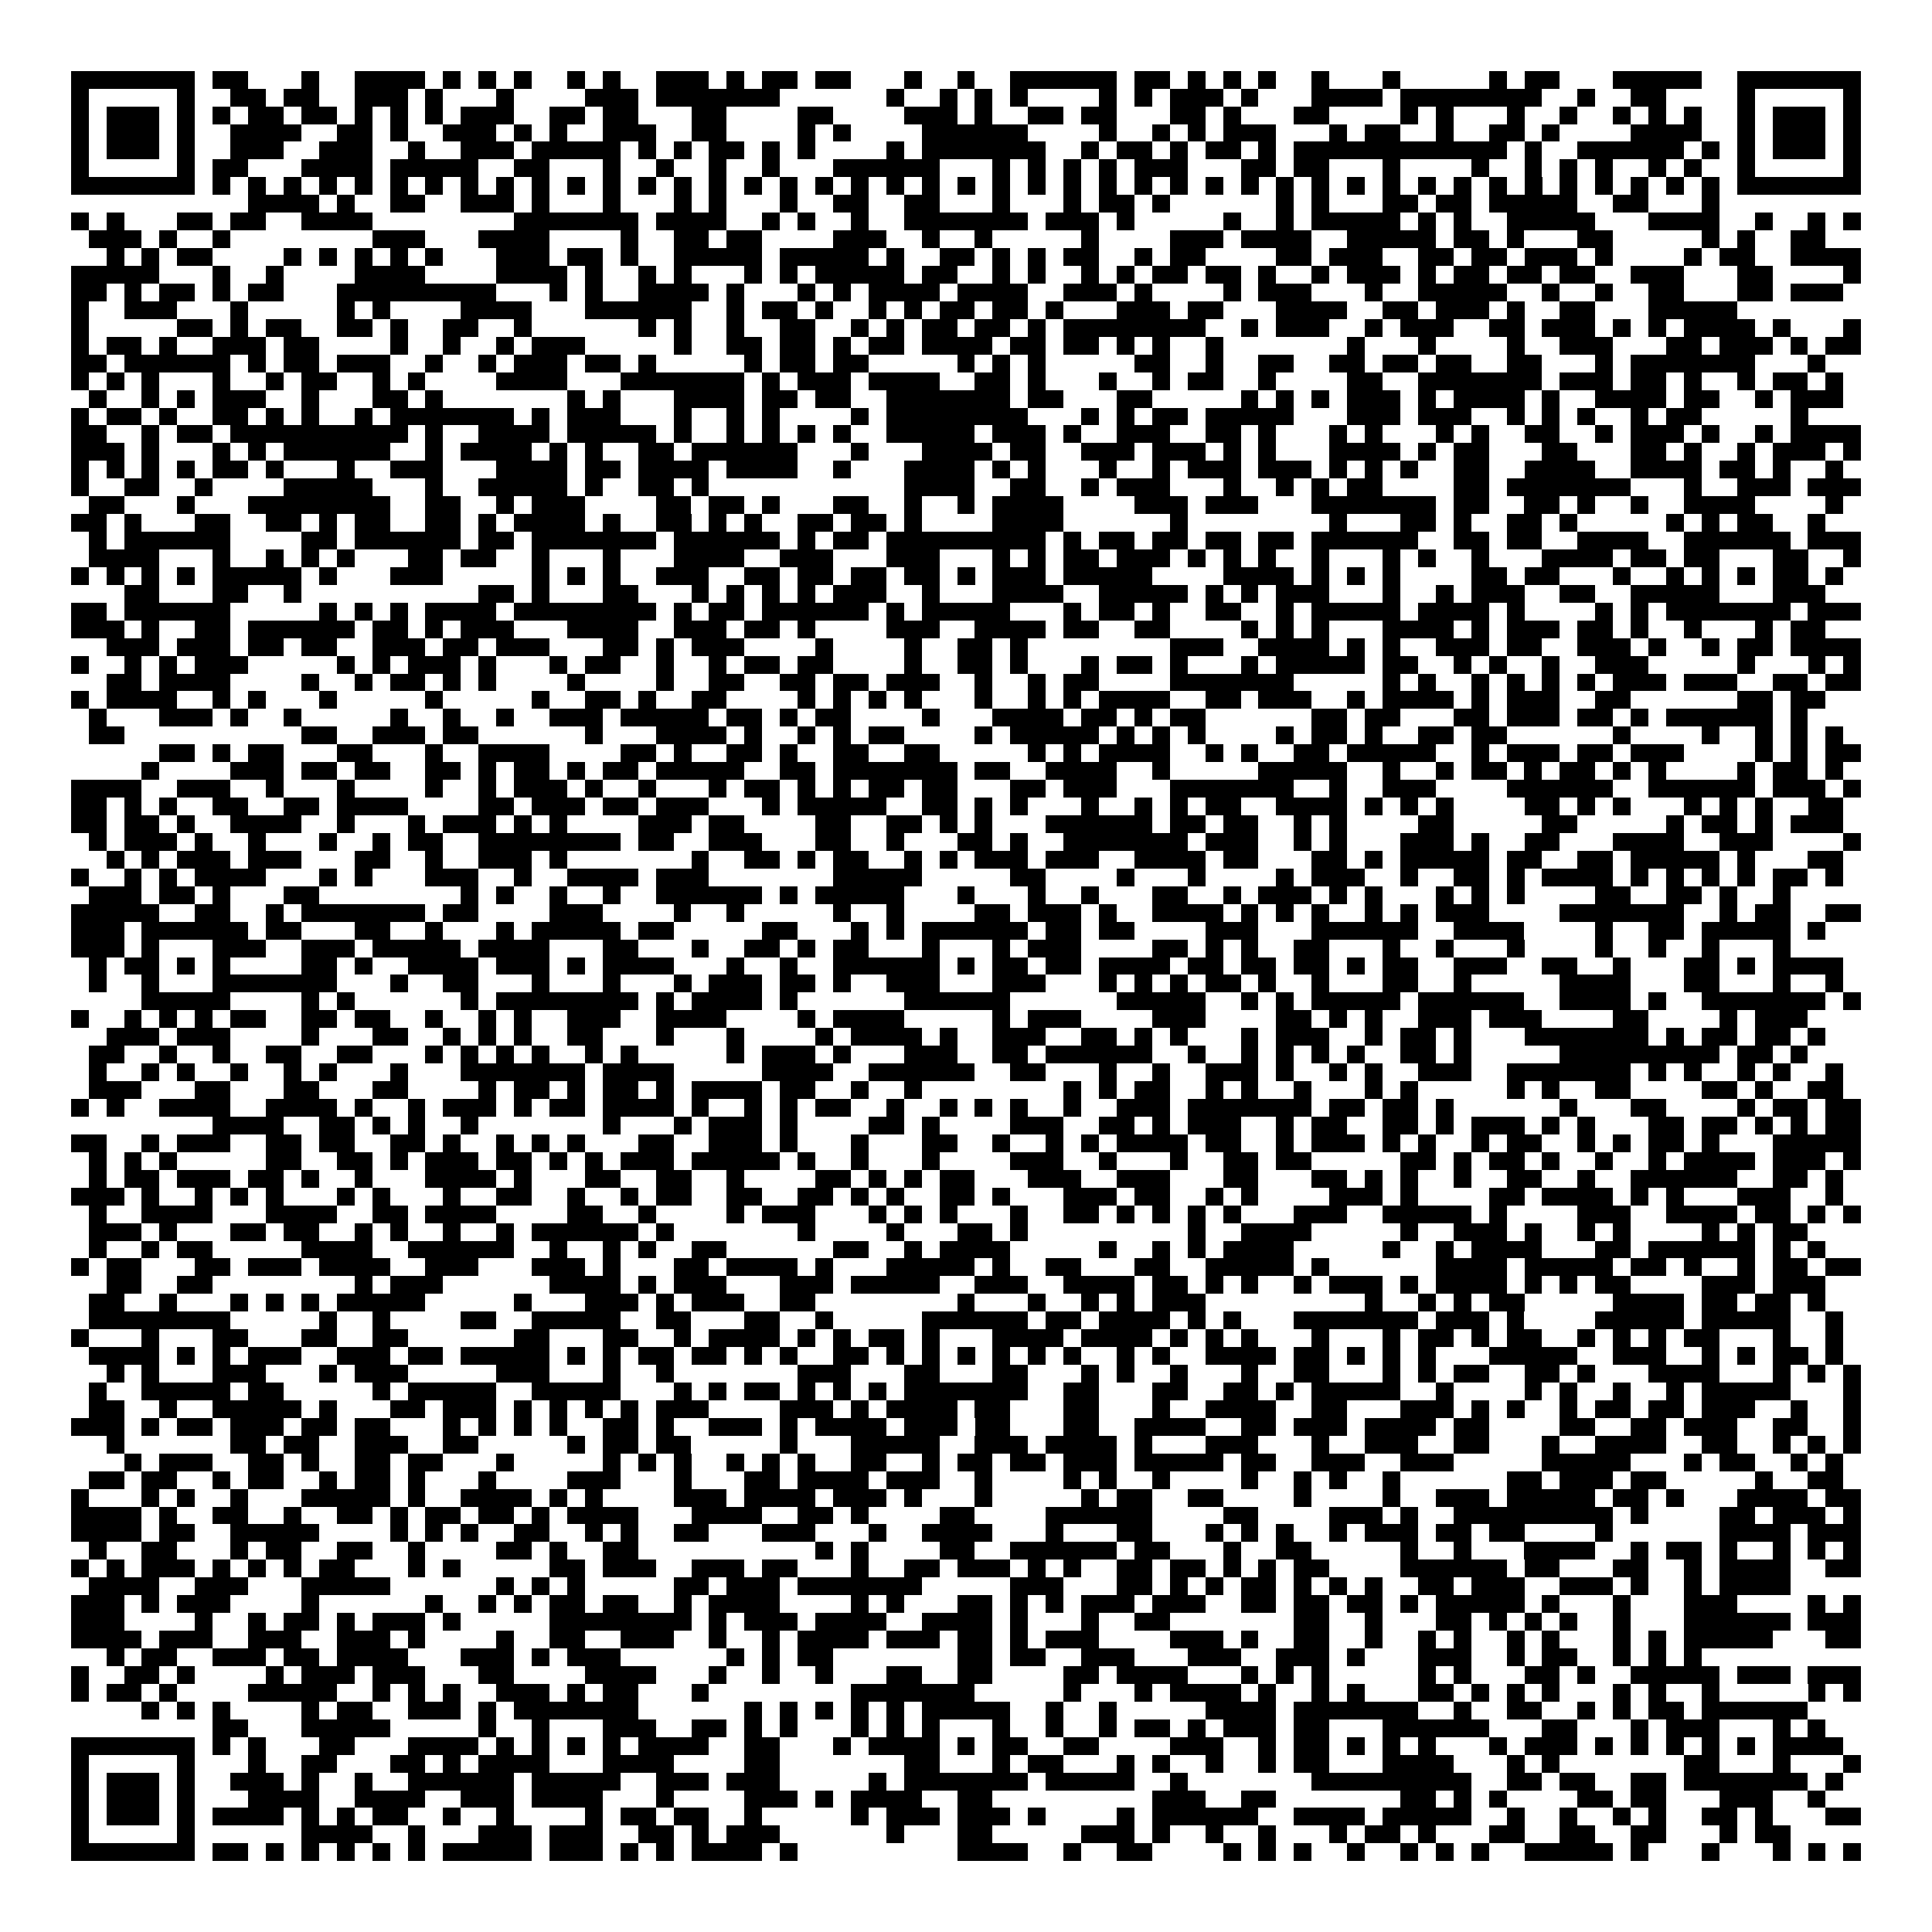 <svg xmlns="http://www.w3.org/2000/svg" viewBox="0 0 109 109" shape-rendering="crispEdges"><path fill="#ffffff" d="M0 0h109v109H0z"/><path stroke="#000000" d="M4 4.5h7m1 0h2m3 0h1m2 0h4m1 0h1m1 0h1m1 0h1m2 0h1m1 0h1m2 0h3m1 0h1m1 0h2m1 0h2m3 0h1m2 0h1m2 0h6m1 0h2m1 0h1m1 0h1m1 0h1m2 0h1m3 0h1m5 0h1m1 0h2m3 0h5m2 0h7M4 5.5h1m5 0h1m2 0h2m1 0h2m2 0h3m1 0h1m3 0h1m4 0h3m1 0h7m6 0h1m2 0h1m1 0h1m1 0h1m4 0h1m1 0h1m1 0h3m1 0h1m3 0h4m1 0h8m2 0h1m2 0h2m4 0h1m5 0h1M4 6.5h1m1 0h3m1 0h1m1 0h1m1 0h2m1 0h2m1 0h1m1 0h1m1 0h1m1 0h3m2 0h2m1 0h2m3 0h2m4 0h2m4 0h3m1 0h1m2 0h2m1 0h2m3 0h2m1 0h1m3 0h2m4 0h1m1 0h1m3 0h1m2 0h1m2 0h1m1 0h1m1 0h1m2 0h1m1 0h3m1 0h1M4 7.5h1m1 0h3m1 0h1m2 0h4m2 0h2m1 0h1m2 0h3m1 0h1m1 0h1m2 0h3m2 0h2m4 0h1m1 0h1m4 0h6m4 0h1m2 0h1m1 0h1m1 0h3m3 0h1m1 0h2m2 0h1m2 0h2m1 0h1m4 0h4m2 0h1m1 0h3m1 0h1M4 8.5h1m1 0h3m1 0h1m2 0h3m2 0h3m2 0h1m2 0h3m1 0h5m1 0h1m1 0h1m1 0h2m1 0h1m1 0h1m4 0h1m1 0h7m2 0h1m1 0h2m1 0h1m1 0h2m1 0h1m1 0h12m1 0h1m2 0h6m1 0h1m1 0h1m1 0h3m1 0h1M4 9.5h1m5 0h1m1 0h2m3 0h4m1 0h5m2 0h2m3 0h1m2 0h1m2 0h1m2 0h1m3 0h6m3 0h1m1 0h1m1 0h1m1 0h1m1 0h3m3 0h2m1 0h2m3 0h1m4 0h1m2 0h1m1 0h1m1 0h1m2 0h1m1 0h1m2 0h1m5 0h1M4 10.5h7m1 0h1m1 0h1m1 0h1m1 0h1m1 0h1m1 0h1m1 0h1m1 0h1m1 0h1m1 0h1m1 0h1m1 0h1m1 0h1m1 0h1m1 0h1m1 0h1m1 0h1m1 0h1m1 0h1m1 0h1m1 0h1m1 0h1m1 0h1m1 0h1m1 0h1m1 0h1m1 0h1m1 0h1m1 0h1m1 0h1m1 0h1m1 0h1m1 0h1m1 0h1m1 0h1m1 0h1m1 0h1m1 0h1m1 0h1m1 0h1m1 0h1m1 0h1m1 0h1m1 0h7M14 11.5h4m1 0h1m2 0h2m2 0h3m1 0h1m3 0h1m3 0h1m1 0h1m3 0h1m2 0h2m2 0h2m3 0h1m3 0h1m1 0h2m1 0h1m6 0h1m1 0h1m3 0h2m1 0h2m1 0h5m2 0h2m3 0h1M4 12.5h1m1 0h1m3 0h2m1 0h2m2 0h4m8 0h7m1 0h4m2 0h1m1 0h1m2 0h1m2 0h7m1 0h3m1 0h1m5 0h1m2 0h1m1 0h5m1 0h1m1 0h1m2 0h5m3 0h4m2 0h1m2 0h1m1 0h1M5 13.5h3m1 0h1m2 0h1m8 0h3m3 0h4m4 0h1m2 0h2m1 0h2m4 0h3m2 0h1m2 0h1m5 0h1m4 0h3m1 0h4m2 0h5m1 0h2m1 0h1m3 0h2m5 0h1m1 0h1m2 0h2M6 14.5h1m1 0h1m1 0h2m4 0h1m1 0h1m1 0h1m1 0h1m1 0h1m3 0h3m1 0h2m1 0h1m2 0h5m1 0h5m1 0h1m2 0h2m1 0h1m1 0h1m1 0h2m2 0h1m1 0h2m4 0h2m1 0h3m2 0h2m1 0h2m1 0h3m1 0h1m4 0h1m1 0h2m2 0h4M4 15.5h5m3 0h1m2 0h1m4 0h4m4 0h4m1 0h1m2 0h1m1 0h1m3 0h1m1 0h1m1 0h5m1 0h2m2 0h1m1 0h1m2 0h1m1 0h1m1 0h2m1 0h2m1 0h1m2 0h1m1 0h3m1 0h1m1 0h2m1 0h2m1 0h2m2 0h3m3 0h2m4 0h1M4 16.5h2m1 0h1m1 0h2m1 0h1m1 0h2m3 0h9m3 0h1m1 0h1m2 0h4m1 0h1m3 0h1m1 0h1m1 0h4m1 0h4m2 0h3m1 0h1m4 0h1m1 0h3m3 0h1m2 0h5m2 0h1m2 0h1m2 0h2m3 0h2m1 0h3M4 17.5h1m2 0h3m3 0h1m5 0h1m1 0h1m4 0h4m3 0h6m2 0h1m1 0h2m1 0h1m2 0h1m1 0h1m1 0h2m1 0h2m1 0h1m3 0h3m1 0h2m3 0h4m2 0h2m1 0h3m1 0h1m2 0h2m3 0h5M4 18.5h1m5 0h2m1 0h1m1 0h2m2 0h2m1 0h1m2 0h2m2 0h1m6 0h1m1 0h1m2 0h1m2 0h2m2 0h1m1 0h1m1 0h2m1 0h2m1 0h1m1 0h8m2 0h1m1 0h3m2 0h1m1 0h3m2 0h2m1 0h3m1 0h1m1 0h1m1 0h4m1 0h1m3 0h1M4 19.5h1m1 0h2m1 0h1m2 0h3m1 0h2m4 0h1m2 0h1m2 0h1m1 0h3m5 0h1m2 0h2m1 0h2m1 0h1m1 0h2m1 0h4m1 0h2m1 0h2m1 0h1m1 0h1m2 0h1m7 0h1m3 0h1m4 0h1m2 0h3m3 0h2m1 0h3m1 0h1m1 0h2M4 20.5h2m1 0h6m1 0h1m1 0h2m1 0h3m2 0h1m2 0h1m1 0h3m1 0h2m1 0h1m5 0h1m1 0h2m1 0h2m5 0h1m1 0h1m1 0h1m5 0h2m2 0h1m2 0h2m2 0h2m1 0h2m1 0h2m2 0h2m3 0h1m1 0h7m3 0h1M4 21.5h1m1 0h1m1 0h1m3 0h1m2 0h1m1 0h2m2 0h1m1 0h1m4 0h4m3 0h7m1 0h1m1 0h3m1 0h4m2 0h2m1 0h1m3 0h1m2 0h1m1 0h2m2 0h1m4 0h2m2 0h7m1 0h3m1 0h2m1 0h1m2 0h1m1 0h2m1 0h1M5 22.5h1m2 0h1m1 0h1m1 0h3m2 0h1m3 0h2m1 0h1m7 0h1m1 0h1m3 0h4m1 0h2m1 0h2m2 0h7m1 0h2m3 0h2m5 0h1m1 0h1m1 0h1m1 0h3m1 0h1m1 0h4m1 0h1m2 0h4m1 0h2m2 0h1m1 0h3M4 23.5h1m1 0h2m1 0h1m2 0h2m1 0h1m1 0h1m2 0h1m1 0h7m1 0h1m1 0h3m3 0h1m2 0h1m1 0h1m4 0h1m1 0h8m3 0h1m1 0h1m1 0h2m1 0h5m3 0h3m1 0h3m2 0h1m1 0h1m1 0h1m2 0h1m1 0h2m5 0h1M4 24.5h2m2 0h1m1 0h2m1 0h10m1 0h1m2 0h4m1 0h5m1 0h1m2 0h1m1 0h1m1 0h1m1 0h1m2 0h5m1 0h3m1 0h1m2 0h3m2 0h2m1 0h1m3 0h1m1 0h1m3 0h1m1 0h1m2 0h2m2 0h1m1 0h3m1 0h1m2 0h1m1 0h4M4 25.5h3m1 0h1m3 0h1m1 0h1m1 0h6m2 0h1m1 0h4m1 0h1m1 0h1m2 0h2m1 0h6m3 0h1m3 0h4m1 0h2m2 0h3m1 0h3m1 0h1m1 0h1m3 0h4m1 0h1m1 0h2m3 0h2m3 0h2m1 0h1m2 0h1m1 0h3m1 0h1M4 26.5h1m1 0h1m1 0h1m1 0h1m1 0h2m1 0h1m3 0h1m2 0h3m3 0h4m1 0h2m1 0h4m1 0h4m2 0h1m3 0h4m1 0h1m1 0h1m3 0h1m2 0h1m1 0h3m1 0h3m1 0h1m1 0h1m1 0h1m2 0h2m2 0h4m2 0h4m1 0h2m1 0h1m2 0h1M4 27.5h1m2 0h2m2 0h1m4 0h5m3 0h1m2 0h5m1 0h1m2 0h2m1 0h1m11 0h4m2 0h2m2 0h1m1 0h3m3 0h1m2 0h1m1 0h1m1 0h2m4 0h2m1 0h7m3 0h1m2 0h3m1 0h3M5 28.5h2m3 0h1m3 0h8m2 0h2m2 0h1m1 0h3m4 0h2m1 0h2m1 0h1m3 0h2m2 0h1m2 0h1m1 0h4m4 0h3m1 0h3m3 0h7m1 0h2m2 0h2m1 0h1m2 0h1m2 0h4m4 0h1M4 29.5h2m1 0h1m3 0h2m2 0h2m1 0h1m1 0h2m2 0h2m1 0h1m1 0h4m1 0h1m2 0h2m1 0h1m1 0h1m2 0h2m1 0h2m1 0h1m4 0h4m6 0h1m8 0h1m3 0h2m1 0h1m2 0h2m1 0h1m5 0h1m1 0h1m1 0h2m2 0h1M5 30.5h1m1 0h6m4 0h2m1 0h6m1 0h2m1 0h7m1 0h6m1 0h1m1 0h2m1 0h9m1 0h1m1 0h2m1 0h2m1 0h2m1 0h2m1 0h6m2 0h2m1 0h2m2 0h4m2 0h6m1 0h3M5 31.5h4m3 0h1m2 0h1m1 0h1m1 0h1m3 0h2m1 0h2m2 0h1m3 0h1m3 0h4m2 0h3m3 0h3m3 0h1m1 0h1m1 0h2m1 0h3m1 0h1m1 0h1m1 0h1m2 0h1m3 0h1m1 0h1m2 0h1m3 0h4m1 0h2m1 0h2m3 0h2m2 0h1M4 32.5h1m1 0h1m1 0h1m1 0h1m1 0h5m1 0h1m3 0h3m5 0h1m1 0h1m1 0h1m2 0h3m2 0h2m1 0h2m1 0h2m1 0h2m1 0h1m1 0h3m1 0h5m4 0h4m1 0h1m1 0h1m1 0h1m4 0h2m1 0h2m3 0h1m2 0h1m1 0h1m1 0h1m1 0h2m1 0h1M7 33.5h2m3 0h2m2 0h1m10 0h2m1 0h1m3 0h2m3 0h1m1 0h1m1 0h1m1 0h1m1 0h3m2 0h1m3 0h4m2 0h5m1 0h1m1 0h1m1 0h3m3 0h1m2 0h1m1 0h3m2 0h2m2 0h5m3 0h3M4 34.5h2m1 0h6m5 0h1m1 0h1m1 0h1m1 0h4m1 0h8m1 0h1m1 0h2m1 0h6m1 0h1m1 0h5m3 0h1m1 0h2m1 0h1m2 0h2m2 0h1m1 0h5m1 0h4m1 0h1m4 0h1m1 0h1m1 0h7m1 0h3M4 35.5h3m1 0h1m2 0h2m1 0h6m1 0h2m1 0h1m1 0h3m3 0h4m2 0h3m1 0h2m1 0h1m4 0h3m2 0h4m1 0h2m2 0h2m4 0h1m1 0h1m1 0h1m3 0h4m1 0h1m1 0h3m1 0h2m1 0h1m2 0h1m3 0h1m1 0h2M6 36.5h3m1 0h3m1 0h2m1 0h2m2 0h3m1 0h2m1 0h3m3 0h2m1 0h1m1 0h3m4 0h1m4 0h1m2 0h2m1 0h1m8 0h3m2 0h4m1 0h1m1 0h1m2 0h3m1 0h2m2 0h3m1 0h1m2 0h1m1 0h2m1 0h4M4 37.5h1m2 0h1m1 0h1m1 0h3m5 0h1m1 0h1m1 0h3m1 0h1m3 0h1m1 0h2m2 0h1m2 0h1m1 0h2m1 0h2m4 0h1m2 0h2m1 0h1m3 0h1m1 0h2m1 0h1m3 0h1m1 0h5m1 0h2m2 0h1m1 0h1m2 0h1m2 0h3m5 0h1m3 0h1m1 0h1M6 38.5h2m1 0h4m4 0h1m2 0h1m1 0h2m1 0h1m1 0h1m4 0h1m4 0h1m2 0h2m2 0h2m1 0h2m1 0h3m2 0h1m2 0h1m1 0h2m4 0h7m5 0h1m1 0h1m2 0h1m1 0h1m1 0h1m1 0h1m1 0h3m1 0h3m2 0h2m1 0h2M4 39.5h1m1 0h4m2 0h1m1 0h1m3 0h1m5 0h1m5 0h1m2 0h2m1 0h1m2 0h2m4 0h1m1 0h1m1 0h1m1 0h1m3 0h1m2 0h1m1 0h1m1 0h4m2 0h2m1 0h3m2 0h1m1 0h4m1 0h1m1 0h3m2 0h2m6 0h2m1 0h2M5 40.5h1m3 0h3m1 0h1m2 0h1m5 0h1m2 0h1m2 0h1m2 0h3m1 0h5m1 0h2m1 0h1m1 0h2m4 0h1m3 0h4m1 0h2m1 0h1m1 0h2m6 0h2m1 0h2m3 0h2m1 0h3m1 0h2m1 0h1m1 0h6m1 0h1M5 41.5h2m10 0h2m2 0h3m1 0h2m6 0h1m3 0h4m1 0h1m2 0h1m1 0h1m1 0h2m4 0h1m1 0h5m1 0h1m1 0h1m1 0h1m4 0h1m1 0h2m1 0h1m2 0h2m1 0h2m6 0h1m4 0h1m2 0h1m1 0h1m1 0h1M9 42.5h2m1 0h1m1 0h2m3 0h2m3 0h1m2 0h4m4 0h2m1 0h1m2 0h2m1 0h1m2 0h2m2 0h2m5 0h1m1 0h1m1 0h4m2 0h1m1 0h1m2 0h2m1 0h5m2 0h1m1 0h3m1 0h2m1 0h3m4 0h1m1 0h1m1 0h2M8 43.5h1m4 0h3m1 0h2m1 0h2m2 0h2m1 0h1m1 0h2m1 0h1m1 0h2m1 0h5m2 0h2m1 0h7m1 0h2m2 0h4m2 0h1m5 0h5m2 0h1m2 0h1m1 0h2m1 0h1m1 0h2m1 0h1m1 0h1m4 0h1m1 0h2m1 0h1M4 44.5h4m2 0h3m2 0h1m3 0h1m4 0h1m2 0h1m1 0h3m1 0h1m2 0h1m3 0h1m1 0h2m1 0h1m1 0h1m1 0h2m1 0h2m3 0h2m1 0h3m3 0h7m2 0h1m2 0h3m4 0h6m2 0h6m1 0h3m1 0h1M4 45.5h2m1 0h1m1 0h1m2 0h2m2 0h2m1 0h4m4 0h2m1 0h3m1 0h2m1 0h3m3 0h1m1 0h5m2 0h2m1 0h1m1 0h1m3 0h1m2 0h1m1 0h1m1 0h2m2 0h4m1 0h1m1 0h1m1 0h1m4 0h2m1 0h1m1 0h1m3 0h1m1 0h1m1 0h1m2 0h2M4 46.5h2m1 0h2m1 0h1m2 0h4m2 0h1m3 0h1m1 0h3m1 0h1m1 0h1m4 0h3m1 0h2m4 0h2m2 0h2m1 0h1m1 0h1m3 0h6m1 0h2m1 0h2m2 0h1m1 0h1m4 0h2m5 0h2m5 0h1m1 0h2m1 0h1m1 0h3M5 47.5h1m1 0h3m1 0h1m2 0h1m3 0h1m2 0h1m1 0h2m2 0h8m1 0h2m2 0h3m3 0h2m2 0h1m3 0h2m1 0h1m2 0h7m1 0h3m2 0h1m1 0h1m3 0h3m1 0h1m2 0h2m3 0h4m2 0h3m4 0h1M6 48.5h1m1 0h1m1 0h3m1 0h3m3 0h2m2 0h1m2 0h3m1 0h1m7 0h1m2 0h2m1 0h1m1 0h2m2 0h1m1 0h1m1 0h3m1 0h3m2 0h4m1 0h2m3 0h2m1 0h1m1 0h5m1 0h2m2 0h2m1 0h5m1 0h1m3 0h2M4 49.5h1m2 0h1m1 0h1m1 0h4m3 0h1m1 0h1m3 0h3m2 0h1m2 0h4m1 0h3m7 0h5m5 0h2m4 0h1m3 0h1m4 0h1m1 0h3m2 0h1m2 0h2m1 0h1m1 0h4m1 0h1m1 0h1m1 0h1m1 0h1m1 0h2m1 0h1M5 50.5h3m1 0h2m1 0h1m3 0h2m8 0h1m1 0h1m2 0h1m2 0h1m2 0h6m1 0h1m1 0h5m3 0h1m3 0h1m2 0h1m3 0h2m2 0h1m1 0h3m1 0h1m1 0h1m3 0h1m1 0h1m1 0h1m4 0h2m2 0h2m1 0h1m2 0h1M4 51.5h5m2 0h2m2 0h1m1 0h7m1 0h2m4 0h3m4 0h1m2 0h1m5 0h1m2 0h1m4 0h2m1 0h3m1 0h1m2 0h4m1 0h1m1 0h1m1 0h1m2 0h1m1 0h1m1 0h3m4 0h7m2 0h1m1 0h2m2 0h2M4 52.5h3m1 0h6m1 0h2m3 0h2m2 0h1m3 0h1m1 0h5m1 0h2m5 0h2m3 0h1m1 0h1m1 0h6m1 0h2m1 0h2m4 0h3m3 0h6m2 0h4m4 0h1m2 0h2m1 0h5m1 0h1M4 53.5h3m1 0h1m3 0h3m2 0h3m1 0h5m1 0h4m3 0h2m3 0h1m2 0h2m1 0h1m1 0h2m3 0h1m3 0h1m1 0h3m4 0h2m1 0h1m1 0h1m2 0h2m3 0h1m2 0h1m3 0h1m4 0h1m2 0h1m2 0h1m3 0h1M5 54.5h1m1 0h2m1 0h1m1 0h1m4 0h2m1 0h1m2 0h4m1 0h3m1 0h1m1 0h4m3 0h1m2 0h1m2 0h6m1 0h1m1 0h2m1 0h2m1 0h4m1 0h2m1 0h2m1 0h2m1 0h1m1 0h2m2 0h3m2 0h2m2 0h1m3 0h2m1 0h1m1 0h4M5 55.5h1m2 0h1m3 0h7m3 0h1m2 0h2m3 0h1m3 0h1m3 0h1m1 0h3m1 0h2m1 0h1m2 0h3m3 0h3m3 0h1m1 0h1m1 0h1m1 0h2m1 0h1m2 0h1m3 0h2m2 0h1m5 0h4m3 0h2m3 0h1m2 0h1M8 56.5h5m4 0h1m1 0h1m6 0h1m1 0h8m1 0h1m1 0h4m1 0h1m6 0h6m6 0h5m2 0h1m1 0h1m1 0h5m1 0h6m2 0h4m1 0h1m2 0h7m1 0h1M4 57.5h1m2 0h1m1 0h1m1 0h1m1 0h2m2 0h2m1 0h2m2 0h1m2 0h1m1 0h1m2 0h3m2 0h4m4 0h1m1 0h4m5 0h1m1 0h3m4 0h3m4 0h2m1 0h1m1 0h1m2 0h3m1 0h3m4 0h2m4 0h1m1 0h3M6 58.5h3m1 0h3m4 0h1m3 0h2m2 0h1m1 0h1m1 0h1m2 0h2m3 0h1m3 0h1m4 0h1m1 0h4m1 0h1m2 0h3m2 0h2m1 0h1m1 0h1m3 0h1m1 0h3m2 0h1m1 0h2m1 0h1m3 0h7m1 0h1m1 0h2m1 0h2m1 0h1M5 59.5h2m2 0h1m2 0h1m2 0h2m2 0h2m3 0h1m1 0h1m1 0h1m1 0h1m2 0h1m1 0h1m5 0h1m1 0h3m1 0h1m3 0h3m2 0h2m1 0h6m2 0h1m2 0h1m1 0h1m1 0h1m1 0h1m2 0h2m1 0h1m5 0h9m1 0h2m1 0h1M5 60.5h1m2 0h1m1 0h1m2 0h1m2 0h1m1 0h1m3 0h1m3 0h7m1 0h4m5 0h4m2 0h6m2 0h2m3 0h1m2 0h1m2 0h3m1 0h1m2 0h1m1 0h1m2 0h3m2 0h7m1 0h1m1 0h1m2 0h1m1 0h1m2 0h1M5 61.5h3m3 0h2m3 0h2m3 0h2m4 0h1m1 0h2m1 0h1m1 0h2m1 0h1m1 0h4m1 0h2m2 0h1m2 0h1m8 0h1m1 0h1m1 0h2m2 0h1m1 0h1m2 0h1m3 0h1m1 0h1m5 0h1m1 0h1m2 0h2m4 0h2m1 0h1m2 0h2M4 62.5h1m1 0h1m2 0h4m2 0h4m1 0h1m2 0h1m1 0h3m1 0h1m1 0h2m1 0h4m1 0h1m2 0h1m1 0h1m1 0h2m2 0h1m2 0h1m1 0h1m1 0h1m2 0h1m2 0h3m1 0h7m1 0h2m1 0h2m1 0h1m6 0h1m3 0h2m4 0h1m1 0h2m1 0h2M12 63.5h4m2 0h2m1 0h1m1 0h1m2 0h1m7 0h1m3 0h1m1 0h3m1 0h1m4 0h2m1 0h1m4 0h3m2 0h2m1 0h1m1 0h3m2 0h1m1 0h2m2 0h2m1 0h1m1 0h3m1 0h1m1 0h1m3 0h2m1 0h2m1 0h1m1 0h1m1 0h2M4 64.5h2m2 0h1m1 0h3m2 0h2m1 0h2m2 0h2m1 0h1m2 0h1m1 0h1m1 0h1m3 0h2m2 0h3m1 0h1m3 0h1m3 0h2m2 0h1m2 0h1m1 0h1m1 0h4m1 0h2m2 0h1m1 0h3m1 0h1m1 0h1m2 0h1m1 0h2m2 0h1m1 0h1m1 0h2m1 0h1m3 0h5M5 65.5h1m1 0h1m1 0h1m5 0h2m2 0h2m1 0h1m1 0h3m1 0h2m1 0h1m1 0h1m1 0h3m1 0h5m1 0h1m2 0h1m3 0h1m4 0h3m2 0h1m3 0h1m2 0h2m1 0h2m5 0h2m1 0h1m1 0h2m1 0h1m2 0h1m2 0h1m1 0h4m1 0h3m1 0h1M5 66.5h1m1 0h2m1 0h3m1 0h2m1 0h1m2 0h1m3 0h4m1 0h1m3 0h2m2 0h2m2 0h1m4 0h2m1 0h1m1 0h1m1 0h2m3 0h3m2 0h3m3 0h2m3 0h2m1 0h1m1 0h1m2 0h1m2 0h2m2 0h1m2 0h6m2 0h2m1 0h1M4 67.5h3m1 0h1m2 0h1m1 0h1m1 0h1m3 0h1m1 0h1m3 0h1m2 0h2m2 0h1m2 0h1m1 0h2m2 0h2m2 0h2m1 0h1m1 0h1m2 0h2m1 0h1m3 0h3m1 0h2m2 0h1m1 0h1m4 0h3m1 0h1m4 0h2m1 0h4m1 0h1m1 0h1m3 0h3m2 0h1M5 68.5h1m2 0h4m3 0h4m2 0h2m1 0h4m4 0h2m2 0h1m4 0h1m1 0h3m3 0h1m1 0h1m1 0h1m3 0h1m2 0h2m1 0h1m1 0h1m1 0h1m1 0h1m3 0h3m2 0h5m1 0h1m4 0h3m2 0h4m1 0h2m1 0h1m1 0h1M5 69.5h3m1 0h1m3 0h2m1 0h2m2 0h1m1 0h1m2 0h1m2 0h1m1 0h6m1 0h1m7 0h1m4 0h1m3 0h2m1 0h1m9 0h1m2 0h4m5 0h1m2 0h3m1 0h1m2 0h1m1 0h1m4 0h1m1 0h1m1 0h2M5 70.5h1m2 0h1m1 0h2m5 0h4m2 0h6m2 0h1m2 0h1m1 0h1m2 0h2m6 0h2m2 0h1m1 0h4m5 0h1m2 0h1m1 0h1m1 0h4m5 0h1m2 0h1m1 0h4m3 0h2m1 0h6m1 0h1m1 0h1M4 71.5h1m1 0h2m3 0h2m1 0h3m1 0h4m2 0h3m3 0h3m1 0h1m3 0h2m1 0h4m1 0h1m3 0h5m1 0h1m2 0h2m3 0h2m2 0h5m1 0h1m6 0h4m1 0h5m1 0h2m1 0h1m2 0h1m1 0h2m1 0h2M6 72.5h2m2 0h2m8 0h1m1 0h3m6 0h4m1 0h1m1 0h3m3 0h3m1 0h5m2 0h3m2 0h4m1 0h2m1 0h1m1 0h1m2 0h1m1 0h3m1 0h1m1 0h4m1 0h1m1 0h1m1 0h2m4 0h3m1 0h3M5 73.5h2m2 0h1m3 0h1m1 0h1m1 0h1m1 0h5m5 0h1m3 0h3m1 0h1m1 0h3m2 0h2m8 0h1m3 0h1m2 0h1m1 0h1m1 0h3m9 0h1m2 0h1m1 0h1m1 0h2m5 0h4m1 0h2m1 0h2m1 0h1M5 74.5h8m5 0h1m2 0h1m4 0h2m2 0h5m2 0h2m3 0h2m2 0h1m5 0h6m1 0h2m1 0h4m1 0h1m1 0h1m3 0h7m1 0h3m1 0h1m4 0h5m1 0h5m2 0h1M4 75.5h1m3 0h1m3 0h2m3 0h2m2 0h2m6 0h2m3 0h2m2 0h1m1 0h4m1 0h1m1 0h1m1 0h2m1 0h1m3 0h4m1 0h4m1 0h1m1 0h1m1 0h1m3 0h1m3 0h1m1 0h2m1 0h1m1 0h2m2 0h1m1 0h1m1 0h1m1 0h2m3 0h1m2 0h1M5 76.5h4m1 0h1m1 0h1m1 0h3m2 0h3m1 0h2m1 0h5m1 0h1m1 0h1m1 0h2m1 0h2m1 0h1m1 0h1m2 0h2m1 0h1m1 0h1m1 0h1m1 0h1m1 0h1m1 0h1m2 0h1m1 0h1m2 0h4m1 0h2m1 0h1m1 0h1m1 0h1m3 0h5m2 0h3m2 0h1m1 0h1m1 0h2m1 0h1M6 77.5h1m1 0h1m3 0h3m3 0h1m1 0h3m5 0h3m3 0h1m2 0h1m7 0h3m3 0h2m3 0h2m3 0h1m1 0h1m2 0h1m3 0h1m2 0h2m3 0h1m1 0h1m1 0h2m2 0h2m1 0h1m3 0h4m3 0h1m1 0h1m1 0h1M5 78.5h1m2 0h5m1 0h2m5 0h1m1 0h5m2 0h5m3 0h1m1 0h1m1 0h2m1 0h1m1 0h1m1 0h1m1 0h7m2 0h2m3 0h2m2 0h2m1 0h1m1 0h5m2 0h1m4 0h1m1 0h1m2 0h1m2 0h1m1 0h5m3 0h1M5 79.5h2m2 0h1m2 0h5m1 0h1m3 0h2m1 0h3m1 0h1m1 0h1m1 0h1m1 0h1m1 0h3m4 0h3m1 0h1m1 0h4m1 0h2m3 0h2m3 0h1m2 0h4m2 0h2m3 0h3m1 0h1m1 0h1m2 0h1m1 0h2m1 0h2m1 0h3m2 0h1m2 0h1M4 80.5h3m1 0h1m1 0h2m1 0h3m1 0h2m1 0h2m3 0h1m1 0h1m1 0h1m1 0h1m2 0h2m1 0h1m2 0h3m1 0h1m1 0h4m1 0h3m1 0h2m3 0h2m2 0h4m2 0h2m1 0h3m1 0h4m1 0h2m4 0h2m2 0h2m1 0h3m2 0h2m2 0h1M6 81.5h1m6 0h2m1 0h2m2 0h3m2 0h2m5 0h1m1 0h2m1 0h2m5 0h1m3 0h5m2 0h3m1 0h4m1 0h1m3 0h3m3 0h1m2 0h3m2 0h2m3 0h1m2 0h4m2 0h2m2 0h1m1 0h1m1 0h1M7 82.5h1m1 0h3m2 0h2m1 0h1m2 0h2m1 0h2m3 0h1m5 0h1m1 0h1m1 0h1m2 0h1m1 0h1m1 0h1m2 0h2m2 0h1m1 0h2m1 0h2m1 0h3m1 0h5m1 0h2m2 0h3m2 0h3m5 0h5m3 0h1m1 0h2m2 0h1m1 0h1M5 83.5h2m1 0h2m2 0h1m1 0h2m2 0h1m1 0h2m1 0h1m3 0h1m4 0h3m3 0h1m3 0h2m1 0h4m1 0h3m2 0h1m4 0h1m1 0h1m2 0h1m4 0h1m2 0h1m1 0h1m2 0h1m6 0h2m1 0h3m1 0h2m5 0h1m2 0h2M4 84.5h1m3 0h1m1 0h1m2 0h1m3 0h5m1 0h1m2 0h4m1 0h1m1 0h1m4 0h3m1 0h4m1 0h3m1 0h1m3 0h1m5 0h1m1 0h2m2 0h2m4 0h1m4 0h1m2 0h3m1 0h5m1 0h2m1 0h1m3 0h4m1 0h2M4 85.5h4m1 0h1m2 0h2m2 0h1m2 0h2m1 0h1m1 0h2m1 0h2m1 0h1m1 0h4m3 0h4m2 0h2m1 0h1m4 0h2m4 0h6m4 0h2m4 0h3m1 0h1m2 0h9m1 0h1m4 0h2m1 0h3m1 0h1M4 86.5h4m1 0h2m2 0h5m4 0h1m1 0h1m1 0h1m2 0h2m2 0h1m1 0h1m2 0h2m3 0h3m3 0h1m2 0h4m3 0h1m3 0h2m3 0h1m1 0h1m1 0h1m2 0h1m1 0h3m1 0h2m1 0h2m4 0h1m6 0h4m1 0h3M5 87.5h1m2 0h2m3 0h1m1 0h2m2 0h2m2 0h1m4 0h2m1 0h1m2 0h2m10 0h1m1 0h1m4 0h2m2 0h6m1 0h2m3 0h1m2 0h2m5 0h1m2 0h1m3 0h4m2 0h1m1 0h2m1 0h1m2 0h1m1 0h1m1 0h1M4 88.5h1m1 0h1m1 0h3m1 0h1m1 0h1m1 0h1m1 0h2m3 0h1m1 0h1m5 0h2m1 0h3m2 0h3m1 0h2m3 0h1m2 0h2m1 0h3m1 0h1m1 0h1m2 0h2m1 0h2m1 0h1m1 0h1m1 0h2m4 0h6m1 0h2m3 0h2m2 0h1m1 0h4m2 0h2M5 89.5h4m2 0h3m3 0h5m6 0h1m1 0h1m1 0h1m5 0h2m1 0h3m1 0h7m5 0h3m3 0h2m1 0h1m1 0h1m1 0h2m1 0h1m1 0h1m1 0h1m2 0h2m1 0h3m2 0h3m1 0h1m2 0h1m1 0h4M4 90.5h3m1 0h1m1 0h3m4 0h1m6 0h1m2 0h1m1 0h1m1 0h2m1 0h2m2 0h1m1 0h4m4 0h1m1 0h1m3 0h2m1 0h1m1 0h1m1 0h3m1 0h3m2 0h2m1 0h2m1 0h2m1 0h1m1 0h5m1 0h1m3 0h1m3 0h3m4 0h1m1 0h1M4 91.5h3m4 0h1m2 0h1m1 0h2m1 0h1m1 0h3m1 0h1m5 0h8m1 0h1m1 0h3m1 0h4m2 0h4m1 0h1m3 0h1m2 0h2m7 0h2m2 0h1m3 0h2m1 0h1m1 0h1m1 0h1m2 0h1m3 0h6m1 0h3M4 92.5h4m1 0h3m2 0h3m2 0h3m1 0h1m4 0h1m2 0h2m2 0h3m2 0h1m2 0h1m1 0h4m1 0h3m1 0h2m1 0h1m1 0h3m4 0h3m1 0h1m2 0h2m2 0h1m2 0h1m1 0h1m2 0h1m1 0h1m3 0h1m1 0h1m1 0h5m3 0h2M6 93.5h1m1 0h2m2 0h3m1 0h2m1 0h4m3 0h3m1 0h1m1 0h3m6 0h1m1 0h1m1 0h2m7 0h2m1 0h2m2 0h3m3 0h3m2 0h3m1 0h1m3 0h3m2 0h1m1 0h2m2 0h1m1 0h1m1 0h1M4 94.5h1m2 0h2m1 0h1m4 0h1m1 0h3m1 0h3m3 0h2m4 0h4m3 0h1m2 0h1m2 0h1m3 0h2m2 0h2m4 0h2m1 0h4m3 0h1m1 0h1m1 0h1m5 0h1m1 0h1m3 0h2m1 0h1m2 0h5m1 0h3m1 0h3M4 95.5h1m1 0h2m1 0h1m4 0h5m2 0h1m1 0h1m1 0h1m2 0h3m1 0h1m1 0h2m3 0h1m8 0h7m5 0h1m3 0h1m1 0h4m1 0h1m2 0h1m1 0h1m3 0h2m1 0h1m1 0h1m1 0h1m3 0h1m1 0h1m2 0h1m5 0h1m1 0h1M8 96.5h1m1 0h1m1 0h1m4 0h1m1 0h2m2 0h3m1 0h1m1 0h7m6 0h1m1 0h1m1 0h1m1 0h1m1 0h1m1 0h5m2 0h1m2 0h1m5 0h4m1 0h7m2 0h1m2 0h2m2 0h1m1 0h1m1 0h2m1 0h6M12 97.5h2m3 0h5m5 0h1m2 0h1m3 0h3m2 0h2m1 0h1m1 0h1m3 0h1m1 0h1m1 0h1m3 0h1m2 0h1m2 0h1m1 0h2m1 0h1m1 0h3m1 0h2m3 0h6m3 0h2m3 0h1m1 0h3m3 0h1m1 0h1M4 98.5h7m1 0h1m1 0h1m3 0h2m3 0h4m1 0h1m1 0h1m1 0h1m1 0h1m1 0h4m2 0h2m3 0h1m1 0h4m1 0h1m1 0h2m2 0h2m4 0h3m2 0h1m1 0h2m1 0h1m1 0h1m1 0h1m3 0h1m1 0h3m1 0h1m1 0h1m1 0h1m1 0h1m1 0h1m1 0h4M4 99.5h1m5 0h1m3 0h1m2 0h2m3 0h2m1 0h1m1 0h4m3 0h4m4 0h2m7 0h2m3 0h1m1 0h2m3 0h1m1 0h1m2 0h1m2 0h1m1 0h2m3 0h4m3 0h1m1 0h1m7 0h2m3 0h1m3 0h1M4 100.5h1m1 0h3m1 0h1m2 0h3m1 0h1m2 0h1m2 0h6m1 0h5m2 0h3m1 0h3m5 0h1m1 0h7m1 0h5m2 0h1m7 0h9m2 0h2m1 0h2m2 0h2m1 0h7m1 0h1M4 101.5h1m1 0h3m1 0h1m3 0h4m2 0h4m2 0h3m1 0h4m3 0h1m4 0h3m1 0h1m1 0h4m2 0h2m9 0h3m2 0h2m7 0h2m1 0h1m1 0h1m4 0h2m1 0h2m3 0h3m2 0h1M4 102.5h1m1 0h3m1 0h1m1 0h4m1 0h1m1 0h1m1 0h2m2 0h1m2 0h1m4 0h1m1 0h2m1 0h2m2 0h1m5 0h1m1 0h3m1 0h3m1 0h1m4 0h1m1 0h6m2 0h4m1 0h5m2 0h1m2 0h1m2 0h1m1 0h1m2 0h2m1 0h1m3 0h2M4 103.5h1m5 0h1m6 0h4m2 0h1m3 0h3m1 0h3m2 0h2m1 0h1m1 0h3m6 0h1m3 0h2m5 0h3m1 0h1m2 0h1m2 0h1m3 0h1m1 0h2m1 0h1m3 0h2m2 0h2m2 0h2m3 0h1m1 0h2M4 104.5h7m1 0h2m1 0h1m1 0h1m1 0h1m1 0h1m1 0h1m1 0h5m1 0h3m1 0h1m1 0h1m1 0h4m1 0h1m9 0h4m2 0h1m2 0h2m4 0h1m1 0h1m1 0h1m2 0h1m2 0h1m1 0h1m1 0h1m2 0h5m1 0h1m3 0h1m3 0h1m1 0h1m1 0h1"/></svg>
